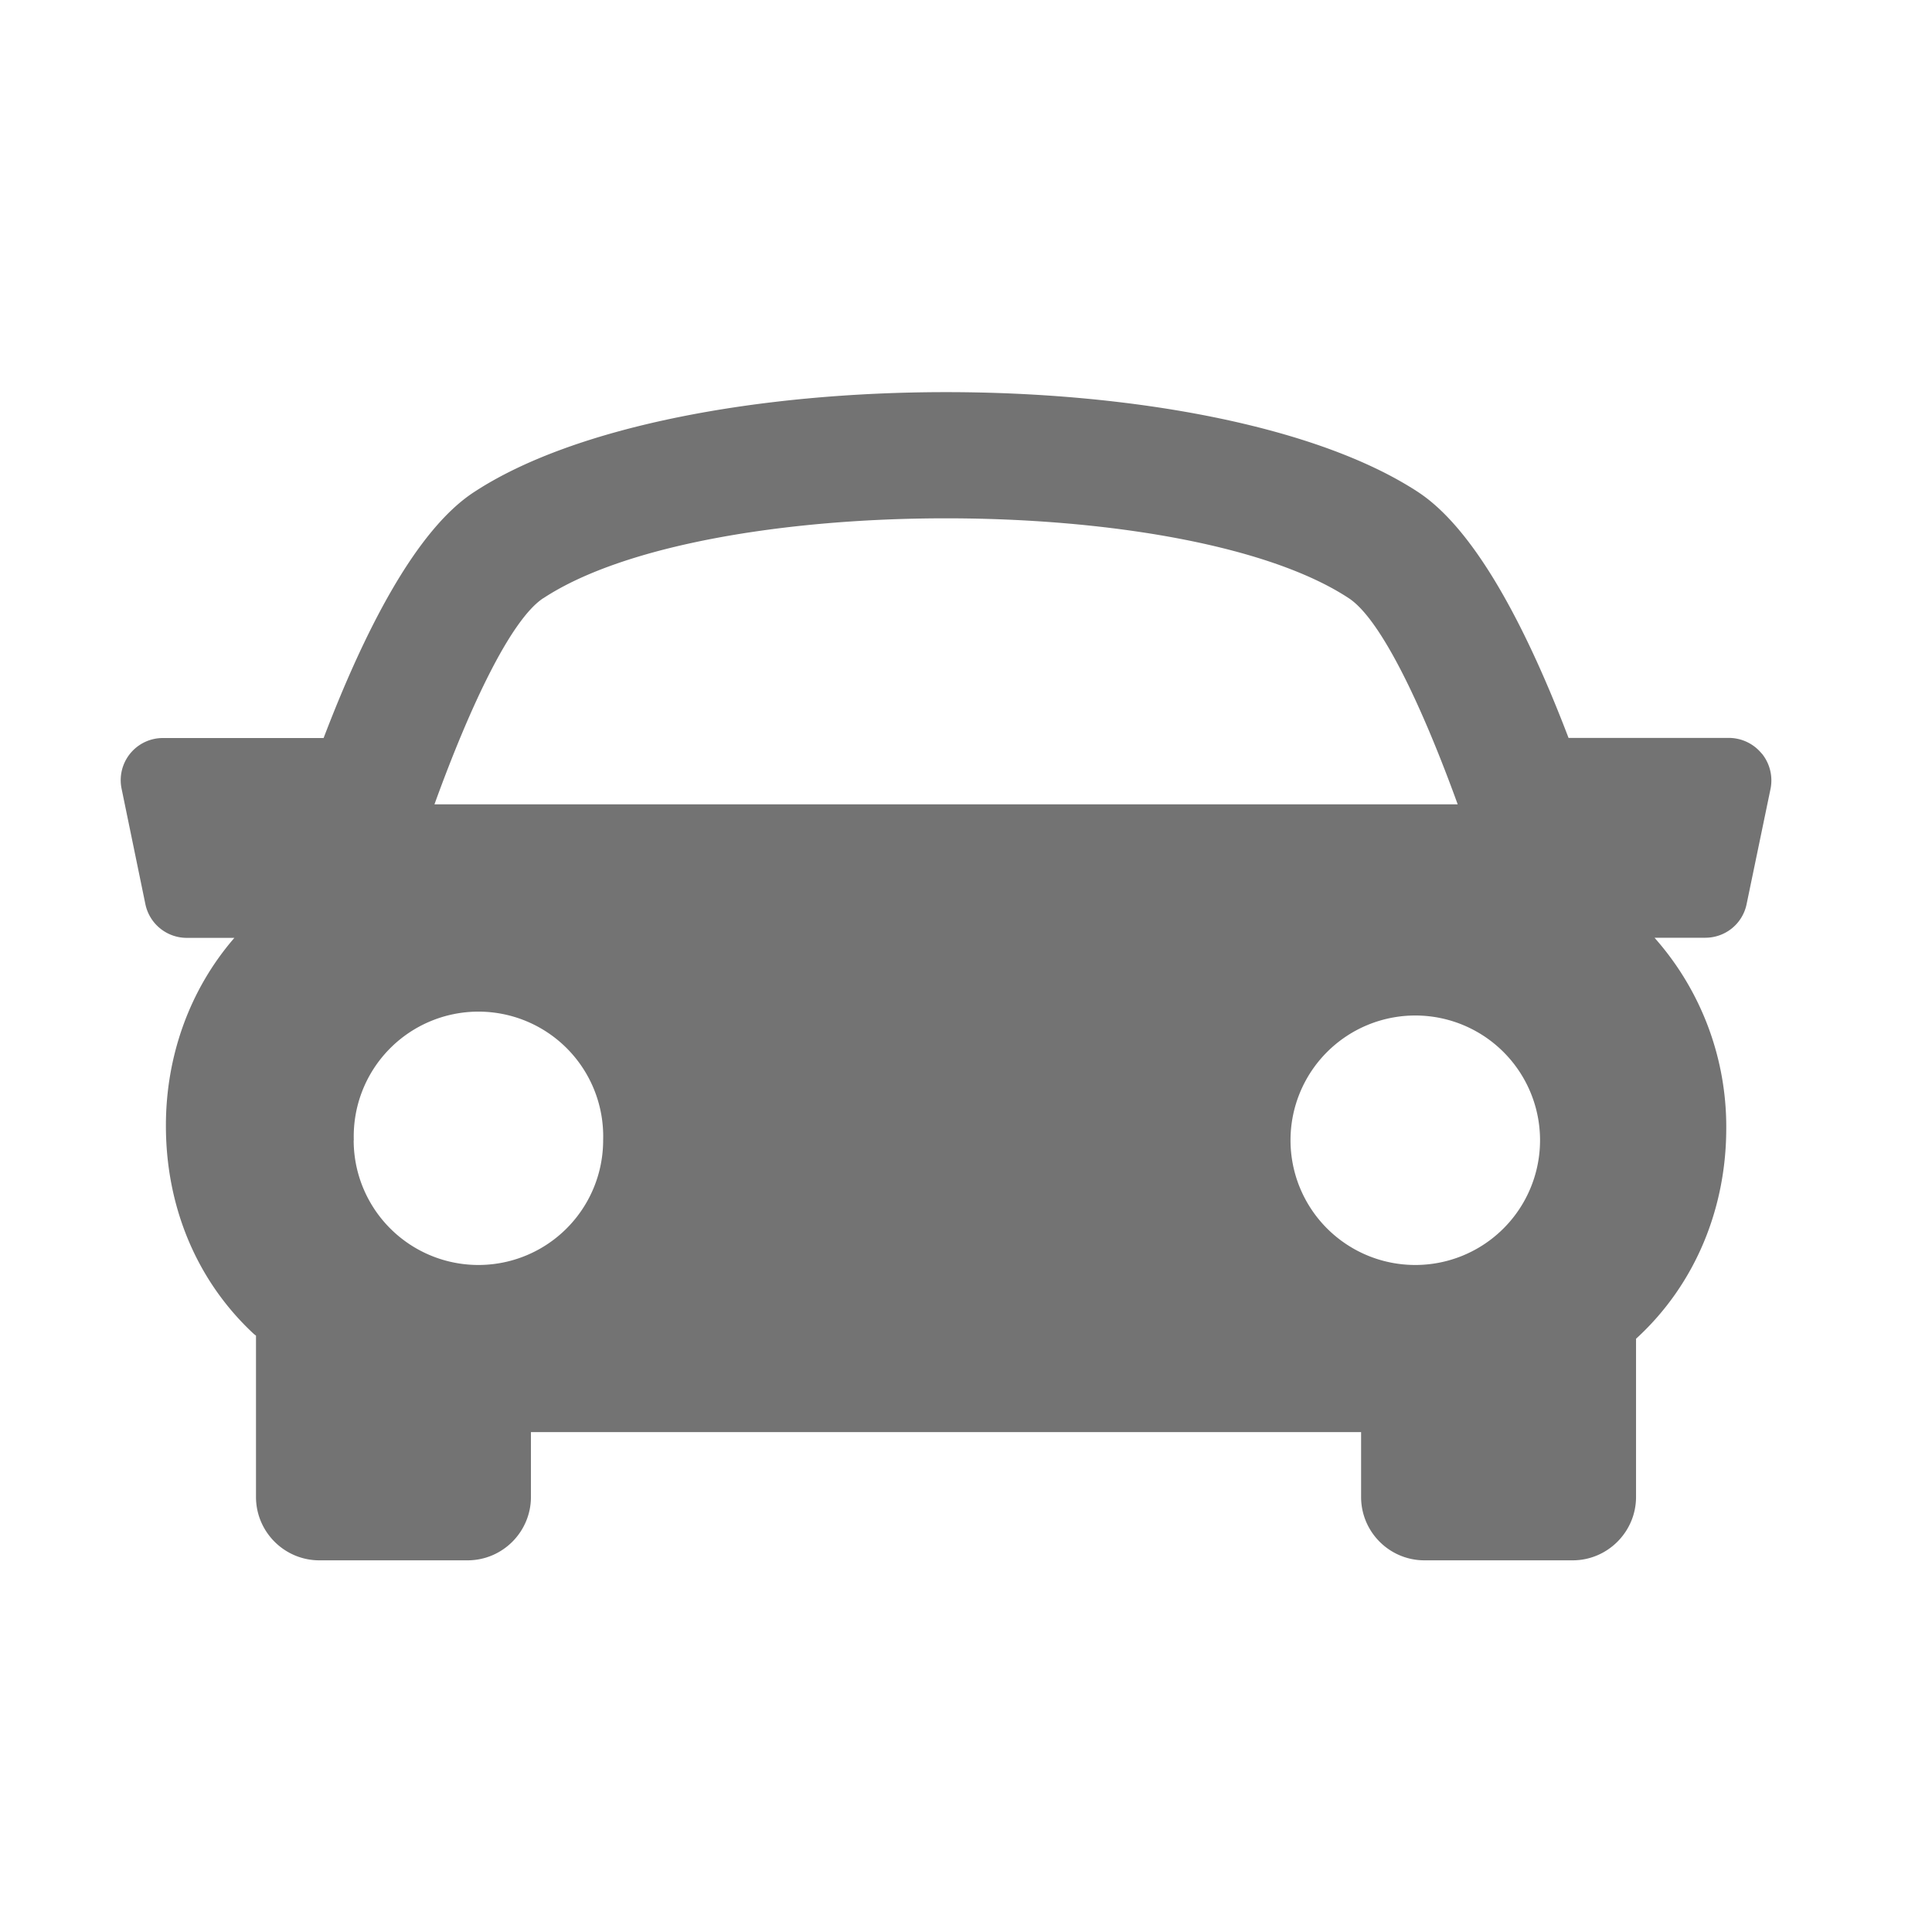 <svg xmlns="http://www.w3.org/2000/svg" width="16" height="16" viewBox="0 0 16 16">
    <g fill="none" fill-rule="evenodd" opacity=".9">
        <path d="M0 0h16v16H0z"/>
        <path fill="#646464" fill-rule="nonzero" d="M14.59 6.241a.352.352 0 0 0-.27-.13h-1.33c-.33-.865-.757-1.713-1.243-2.034-1.682-1.106-6.142-1.106-7.824 0-.487.32-.913 1.17-1.243 2.035H1.35a.349.349 0 0 0-.343.42l.197.956a.35.35 0 0 0 .343.279h.394c-.38.439-.565.991-.567 1.544-.003.683.257 1.3.73 1.738l.016.012v1.336c0 .29.236.525.525.525h1.227c.29 0 .525-.236.525-.525v-.537h6.875v.537c0 .29.235.525.525.525h1.227c.289 0 .525-.236.525-.525v-1.31c.503-.46.744-1.095.747-1.728a2.358 2.358 0 0 0-.594-1.593h.42c.167 0 .31-.116.343-.28l.198-.954a.353.353 0 0 0-.072-.291zM4.5 4.954c1.34-.882 5.33-.882 6.67 0 .26.17.595.861.902 1.707H3.598c.306-.845.64-1.535.901-1.707zM2.93 9.443a1.033 1.033 0 1 1 2.065 0 1.033 1.033 0 0 1-2.066 0zm8.79 1.033a1.033 1.033 0 1 1 .001-2.066 1.033 1.033 0 0 1 0 2.066z"/>
    </g>
</svg>
